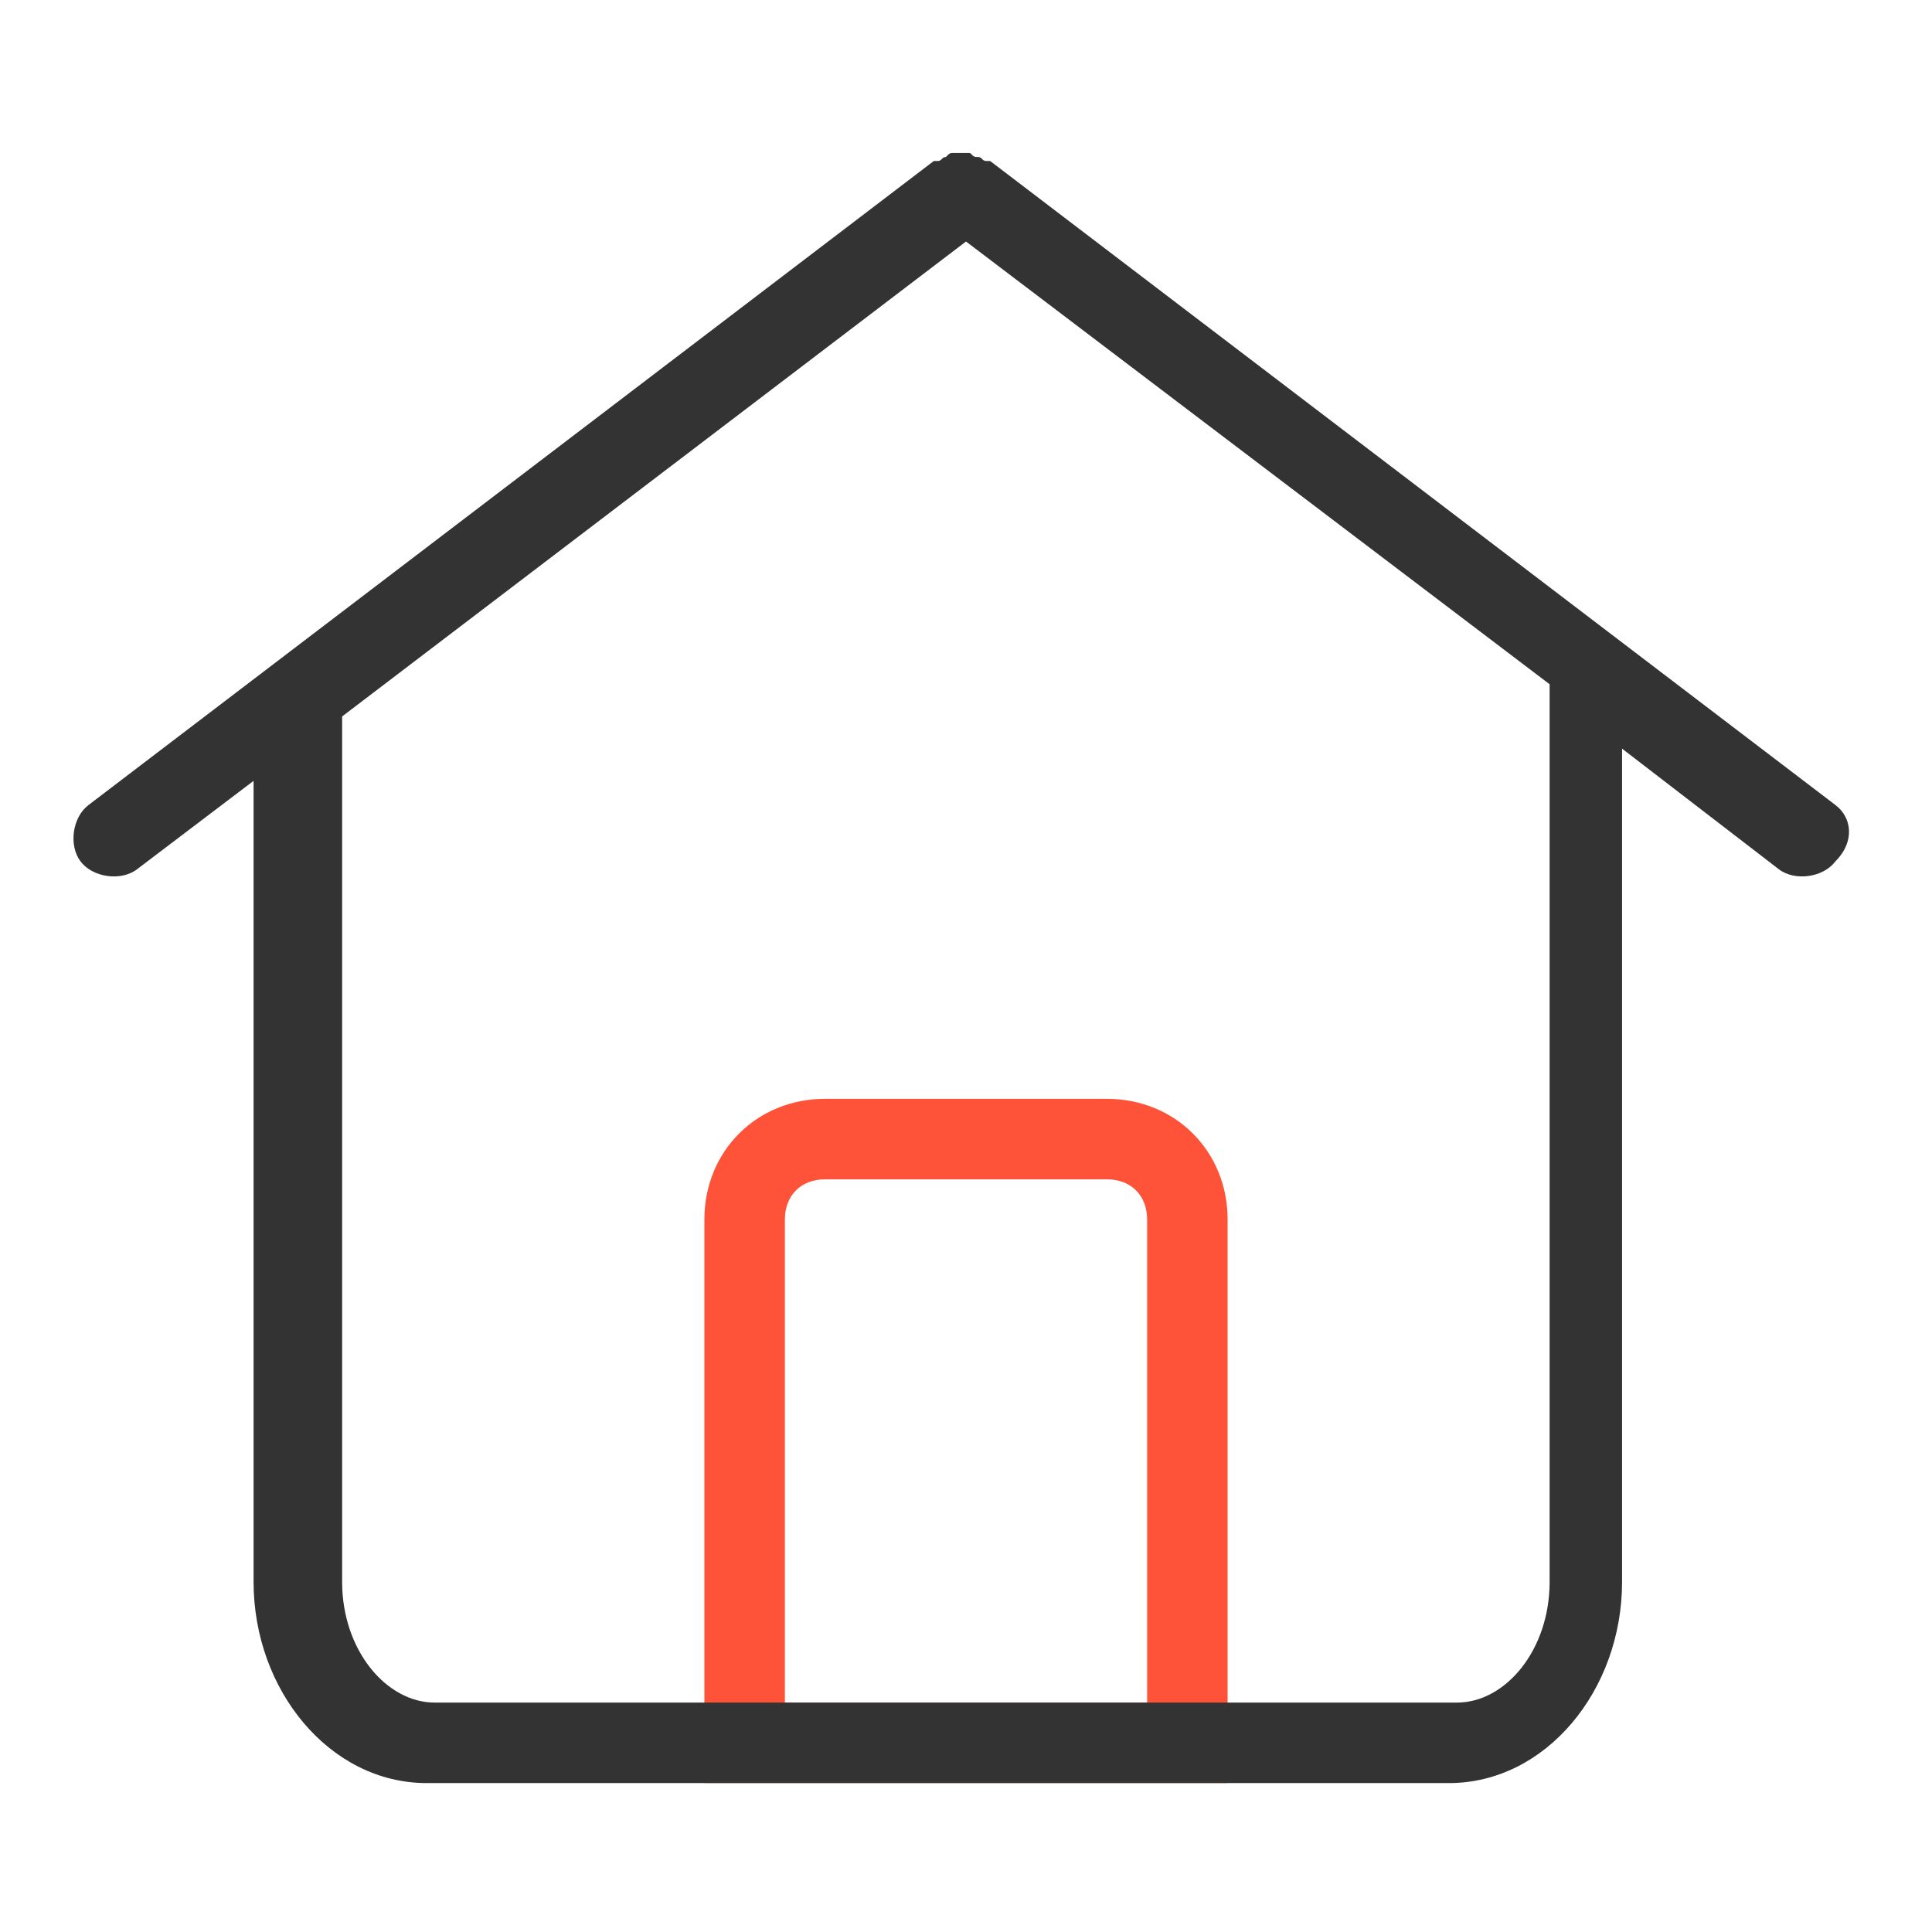 <svg t="1756733076467" class="icon" viewBox="0 0 1024 1024" version="1.1" xmlns="http://www.w3.org/2000/svg" p-id="12289" width="200" height="200"><path d="M608 646.4c0-12.8-8.533-21.333-21.333-21.333h-149.333c-12.8 0-21.333 8.533-21.333 21.333v256h192v-256z m-170.667-64h149.333c36.267 0 64 27.733 64 64v298.667h-277.333v-298.667c0-36.267 27.733-64 64-64z" fill="#FE5338" p-id="12290"></path><path d="M972.8 426.667l-448-341.333h-2.133c-2.133 0-2.133-2.133-4.267-2.133s-2.133 0-4.267-2.133h-8.533c-2.133 0-2.133 0-4.267 2.133-2.133 0-2.133 2.133-4.267 2.133h-2.133l-448 341.333c-8.533 6.4-10.667 21.333-4.267 29.867 6.4 8.533 21.333 10.667 29.867 4.267l61.867-46.933v424.533c0 57.6 40.533 106.667 91.733 106.667H768c51.2 0 91.733-49.067 91.733-106.667V396.8l83.2 64c8.533 6.4 23.467 4.267 29.867-4.267 10.667-10.667 8.533-23.467 0-29.867z m-151.467 411.733c0 36.267-23.467 64-49.067 64H230.4c-25.6 0-49.067-27.733-49.067-64V379.733L512 128l309.333 234.667v475.733z" fill="#333333" p-id="12291"></path></svg>